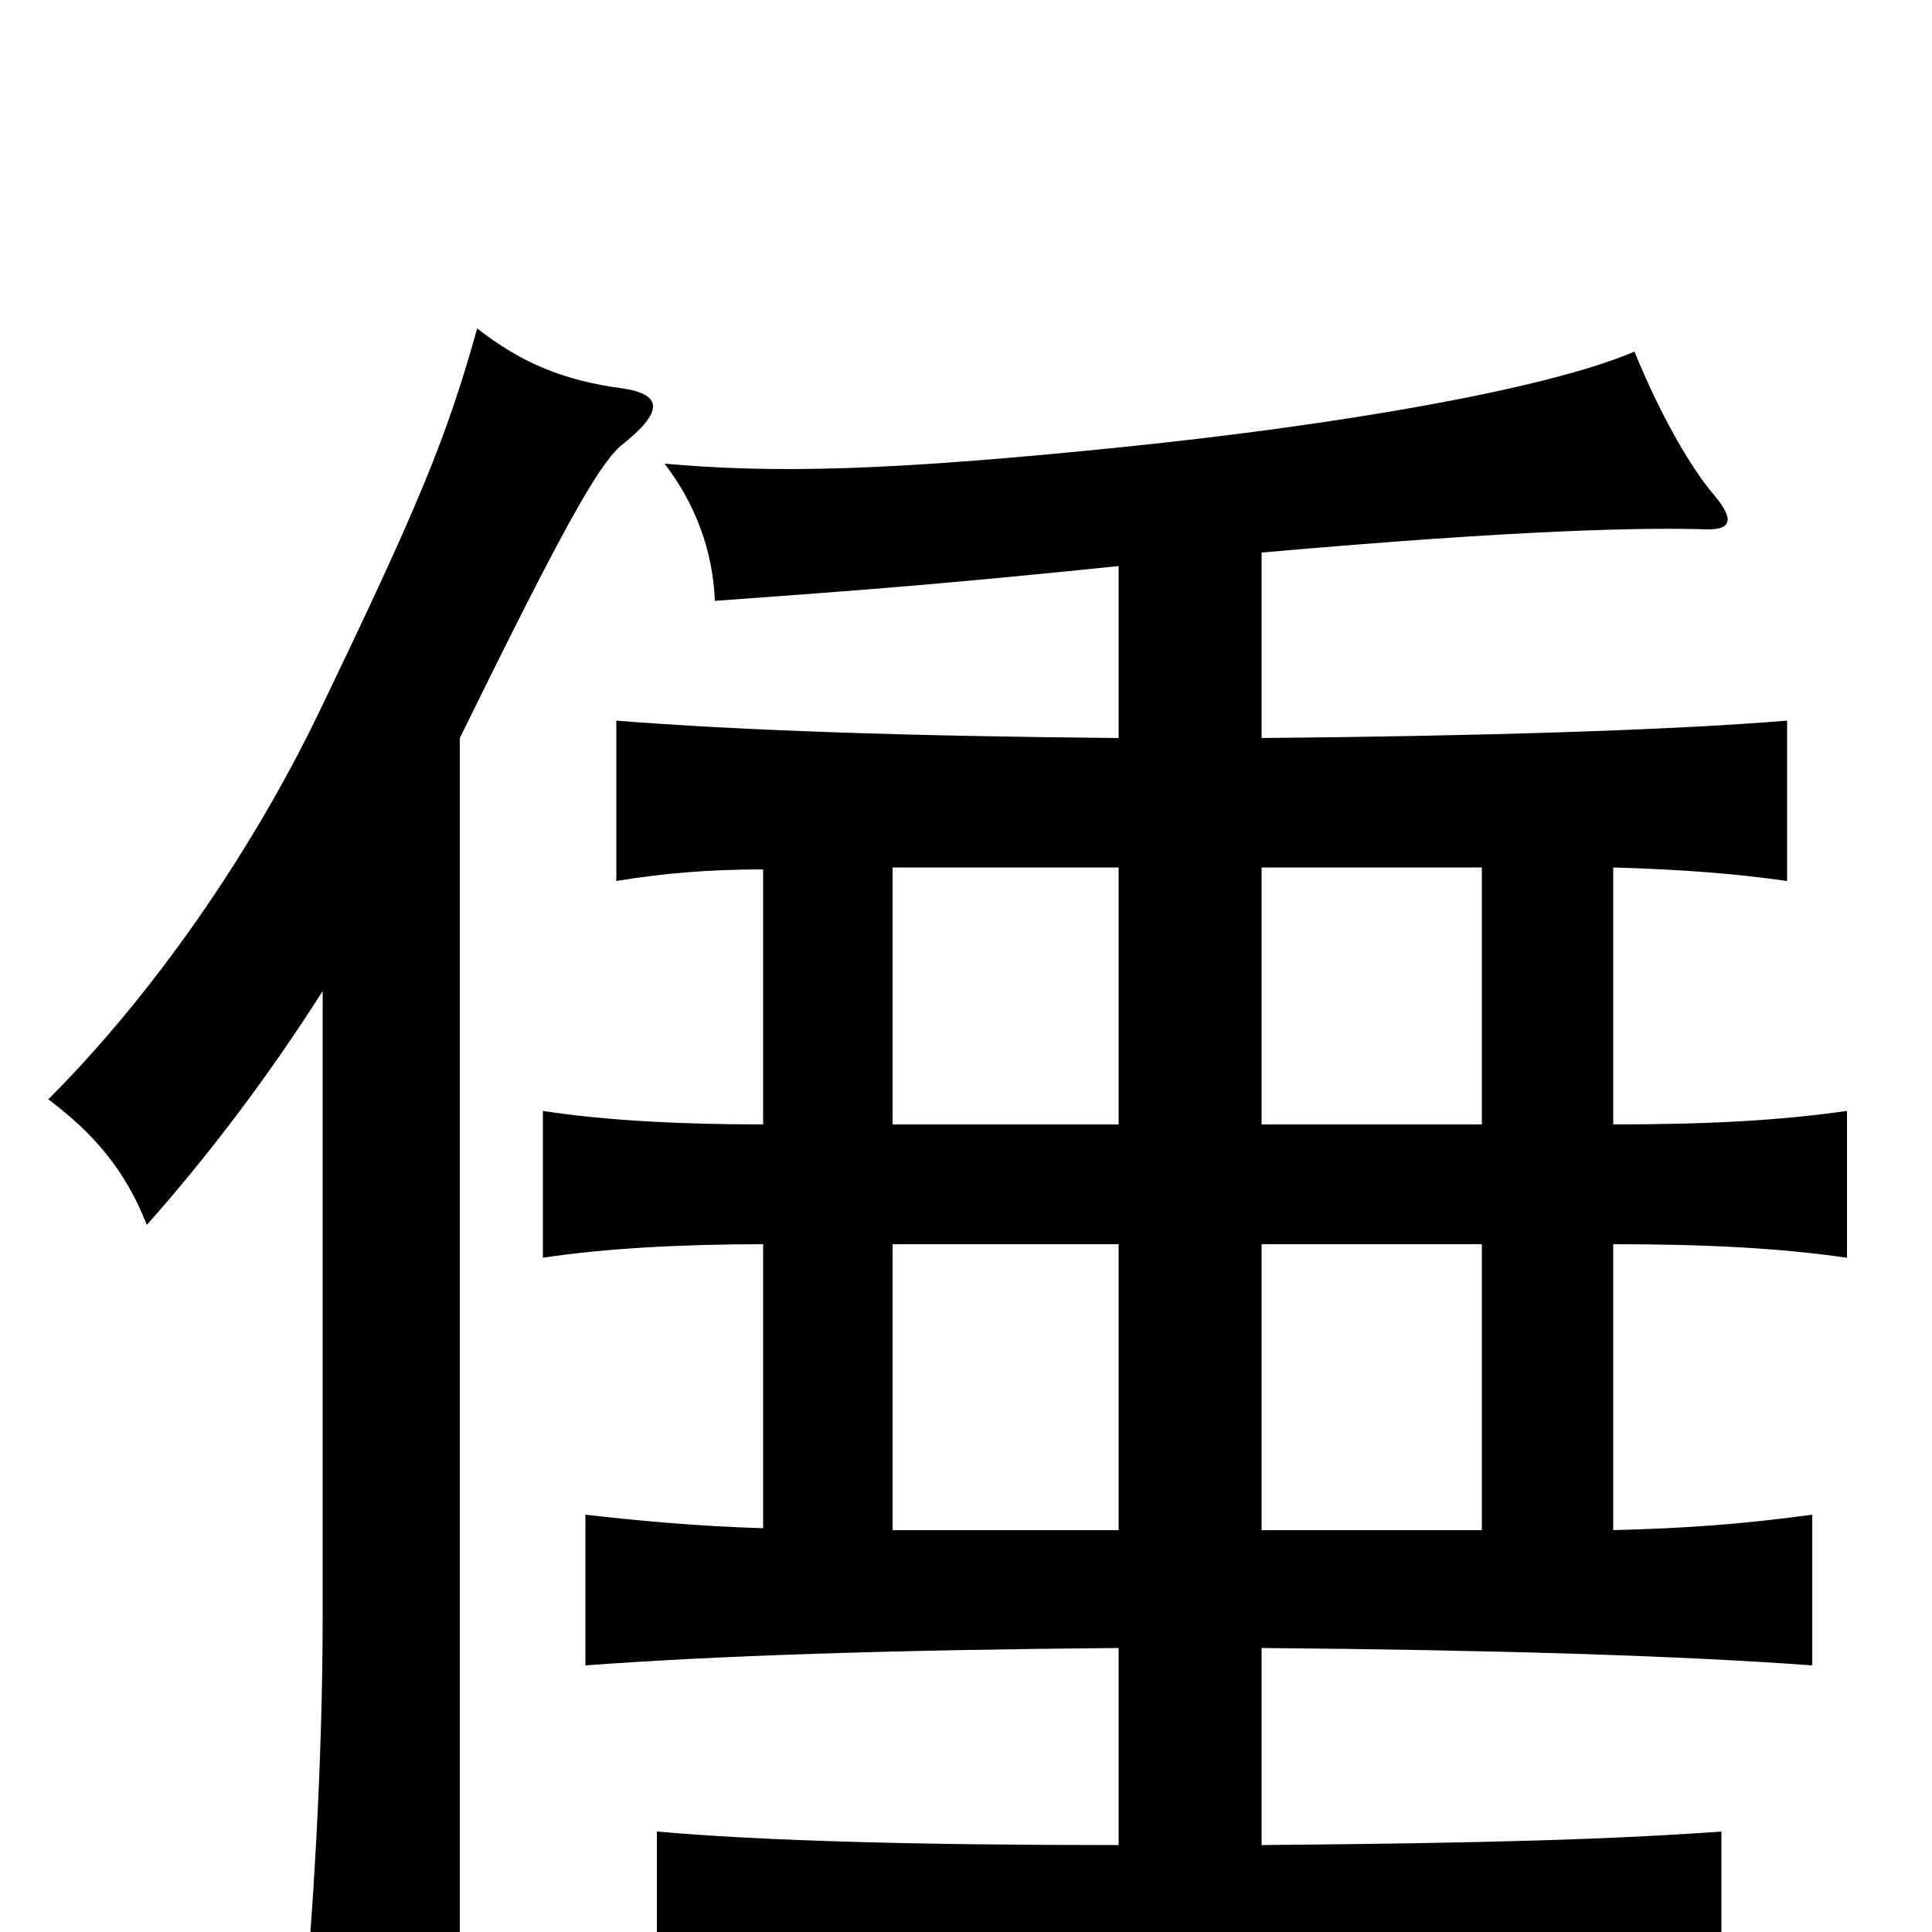 <svg xmlns="http://www.w3.org/2000/svg" viewBox="0 -1000 1000 1000">
	<path fill="#000000" d="M167 -487V-162C167 -90 162 -4 156 53H238V-618C291 -726 309 -758 321 -769C344 -787 343 -796 322 -799C292 -803 270 -812 247 -830C231 -773 217 -739 164 -629C130 -559 80 -486 25 -431C49 -413 65 -394 76 -366C108 -402 139 -443 167 -487ZM653 -208V-356H767V-208ZM462 -208V-356H579V-208ZM579 -551V-418H462V-551ZM653 -618V-714C789 -726 851 -727 884 -726C896 -726 898 -731 887 -744C875 -758 859 -786 846 -818C799 -798 691 -780 585 -769C459 -756 401 -755 344 -760C360 -739 369 -715 370 -689C453 -695 491 -698 579 -707V-618C468 -619 382 -622 319 -627V-544C343 -548 367 -550 395 -550V-418C353 -418 313 -420 281 -425V-349C314 -354 354 -356 395 -356V-209C361 -210 329 -213 303 -216V-138C371 -143 459 -146 579 -147V-45C477 -45 397 -47 340 -52V23C403 18 494 16 612 16C730 16 828 18 891 23V-52C835 -48 772 -46 653 -45V-147C774 -146 870 -143 938 -138V-216C901 -211 873 -209 835 -208V-356C884 -356 921 -354 956 -349V-425C921 -420 884 -418 835 -418V-551C869 -550 897 -548 925 -544V-627C864 -622 766 -619 653 -618ZM767 -551V-418H653V-551Z"/>
</svg>